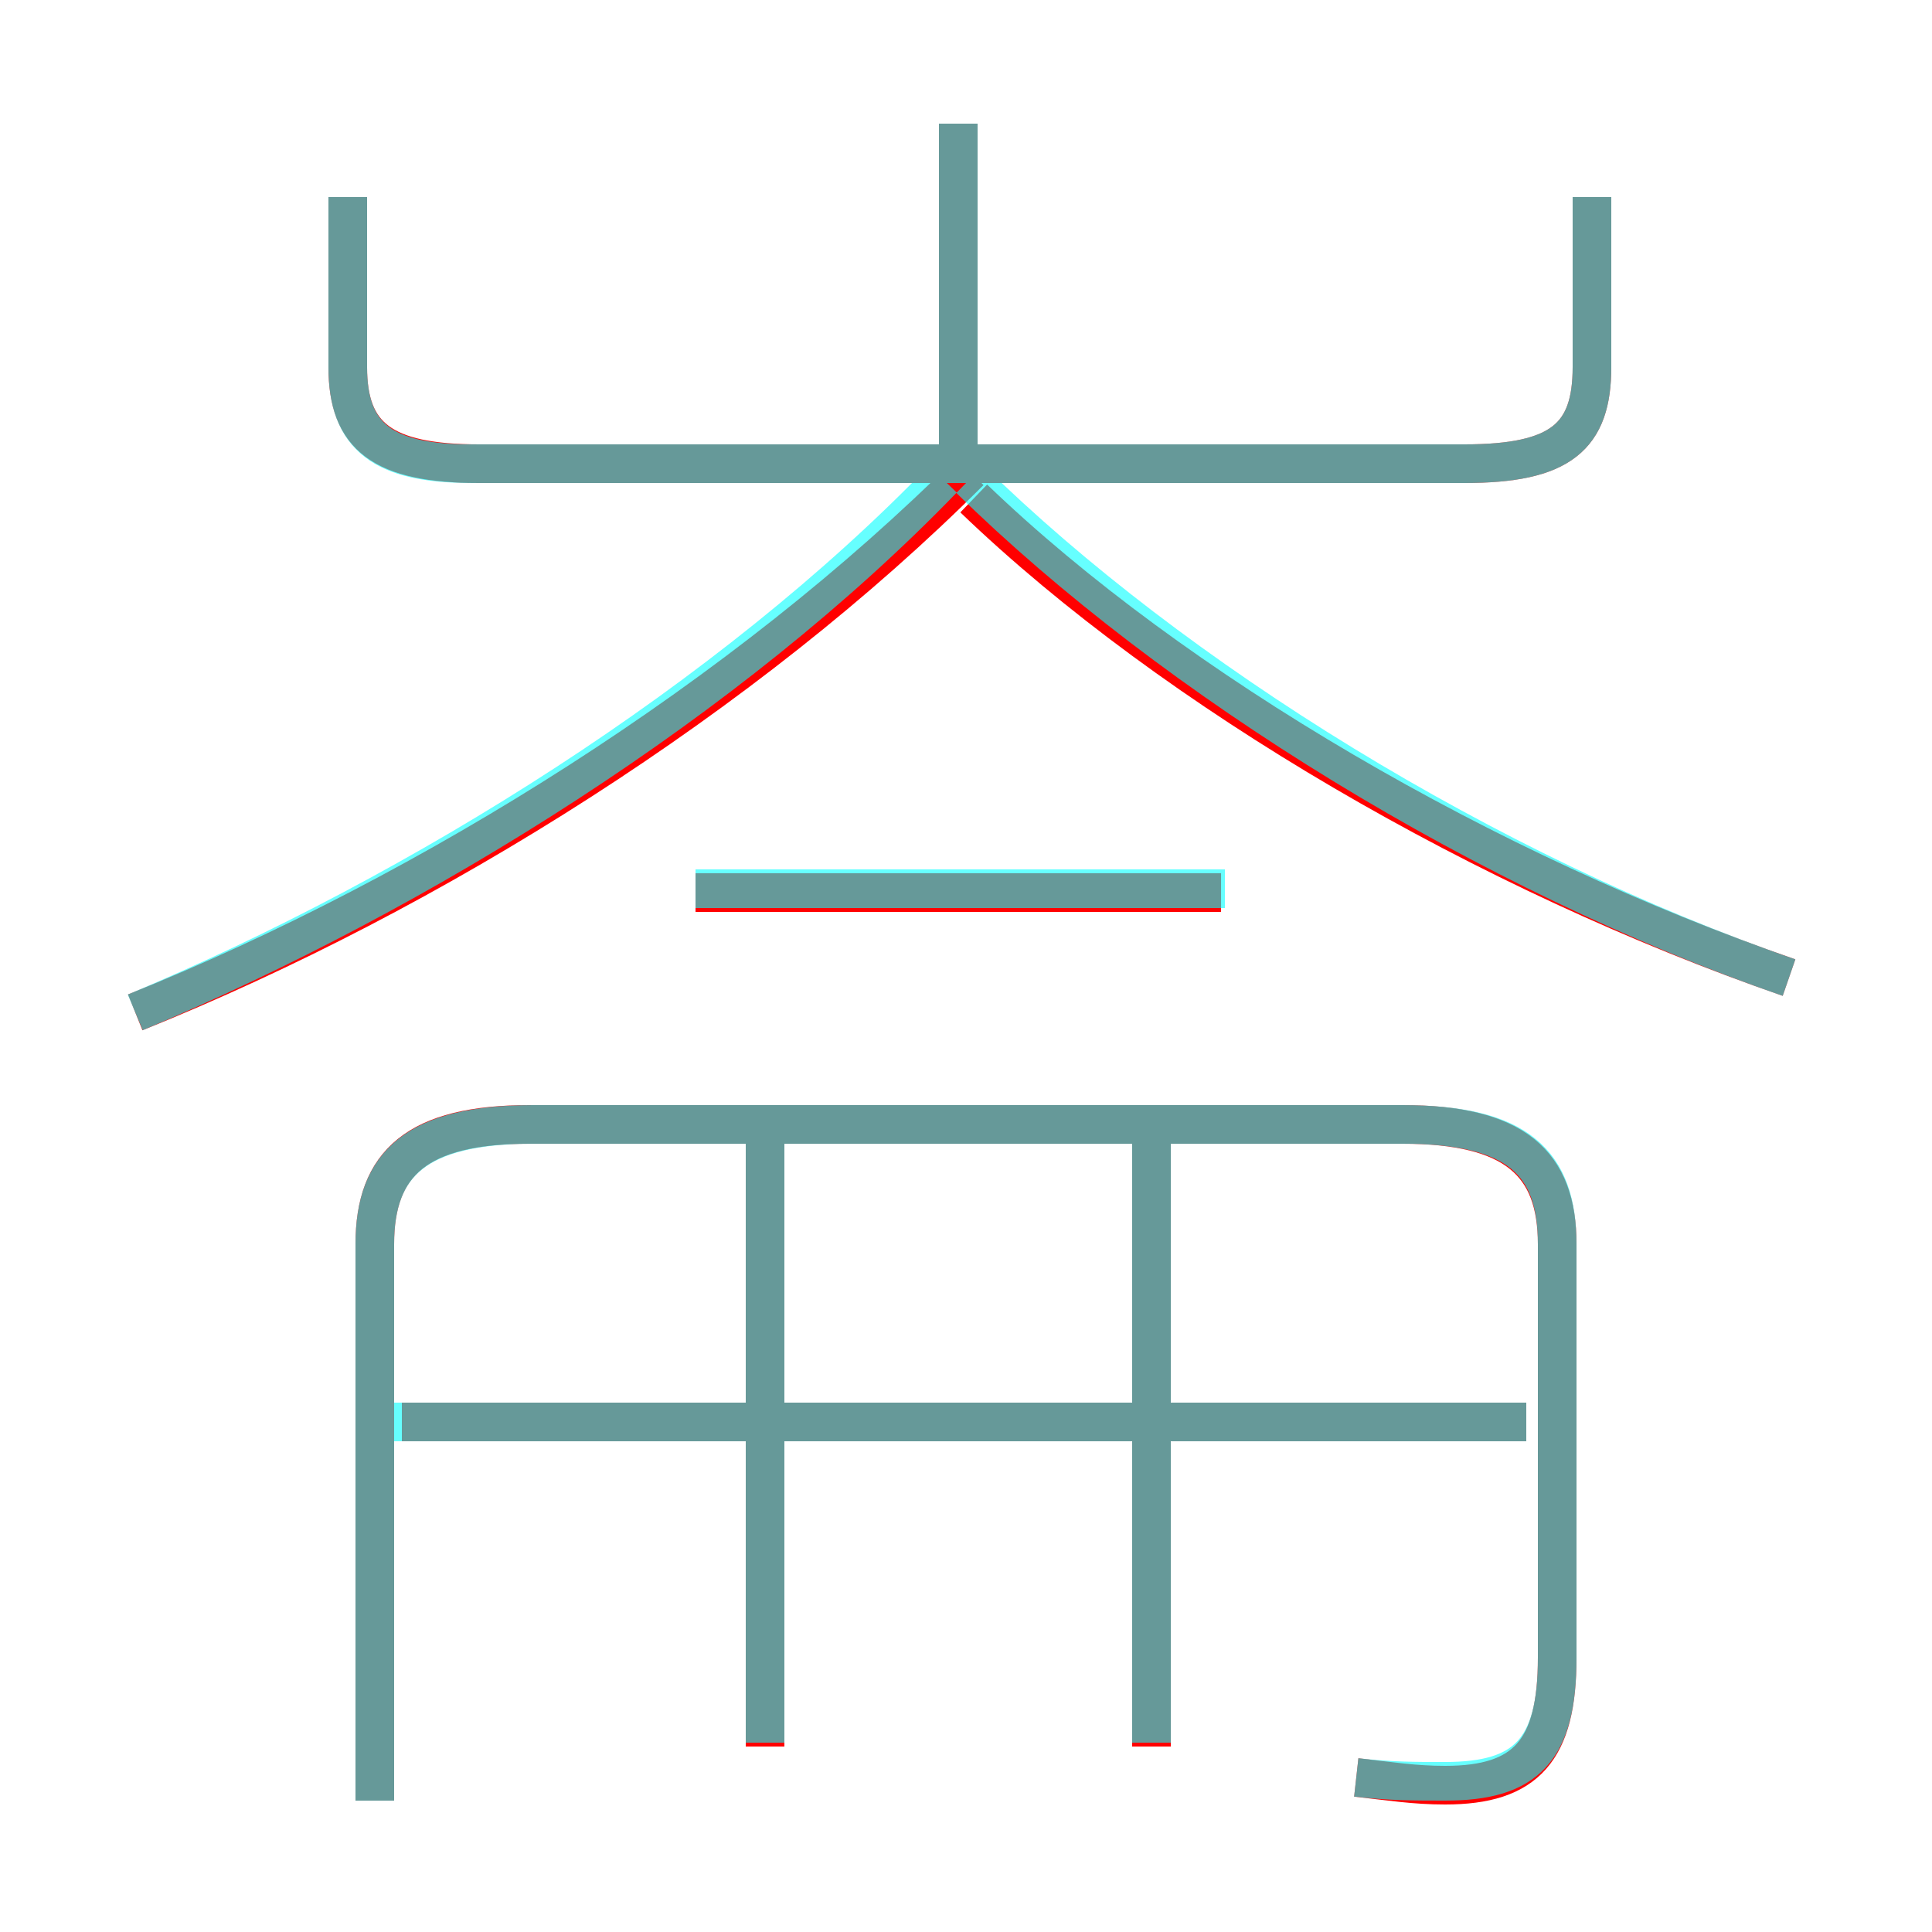 <?xml version='1.0' encoding='utf8'?>
<svg viewBox="0.0 -6.0 50.0 50.0" version="1.1" xmlns="http://www.w3.org/2000/svg">
<rect x="0.0" y="-6.0" width="50.0" height="50.0" fill="#333333" stroke="none"/>
<rect x="-1000" y="-1000" width="2000" height="2000" stroke="white" fill="white"/>
<g style="fill:none;stroke:rgba(255, 0, 0, 1);  stroke-width:1"><path d="M 35.1 2.0 C 36.0 2.1 36.6 2.2 37.4 2.2 C 39.5 2.2 40.3 1.3 40.3 -1.1 L 40.3 -11.8 C 40.3 -13.9 39.2 -14.9 36.3 -14.9 L 13.7 -14.9 C 10.8 -14.9 9.7 -13.9 9.7 -11.8 L 9.7 2.6 M 19.8 1.2 L 19.8 -14.6 M 39.5 -7.2 L 10.4 -7.2 M 29.8 1.2 L 29.8 -14.6 M 3.5 -17.8 C 11.2 -20.9 19.3 -26.0 25.1 -31.8 M 31.6 -20.9 L 18.0 -20.9 M 9.0 -38.9 L 9.0 -34.5 C 9.0 -32.7 9.9 -32.0 12.4 -32.0 L 37.9 -32.0 C 40.4 -32.0 41.2 -32.7 41.2 -34.5 L 41.2 -38.9 M 46.3 -18.7 C 38.5 -21.4 30.4 -26.1 25.2 -31.1 M 24.8 -31.9 L 24.8 -40.8" transform="translate(0.0 38.0)" />
</g>
<g style="fill:none;stroke:rgba(0, 255, 255, 0.6);  stroke-width:1">
<path d="M 35.1 2.0 C 36.0 2.1 36.6 2.1 37.4 2.1 C 39.5 2.1 40.3 1.3 40.3 -1.1 L 40.3 -11.8 C 40.3 -13.9 39.3 -14.9 36.3 -14.9 L 13.8 -14.9 C 10.8 -14.9 9.7 -13.9 9.7 -11.8 L 9.7 2.6 M 19.8 1.1 L 19.8 -14.7 M 39.5 -7.2 L 10.2 -7.2 M 29.8 1.1 L 29.8 -14.7 M 31.7 -21.0 L 18.0 -21.0 M 3.5 -17.8 C 10.9 -20.9 18.9 -25.9 24.4 -31.6 M 9.0 -38.9 L 9.0 -34.5 C 9.0 -32.7 9.9 -32.0 12.2 -32.0 L 37.9 -32.0 C 40.4 -32.0 41.2 -32.7 41.2 -34.5 L 41.2 -38.9 M 46.3 -18.7 C 38.5 -21.4 30.4 -26.4 25.1 -31.6 M 24.8 -32.2 L 24.8 -40.8" transform="translate(0.0 38.0)" />
</g>
</svg>